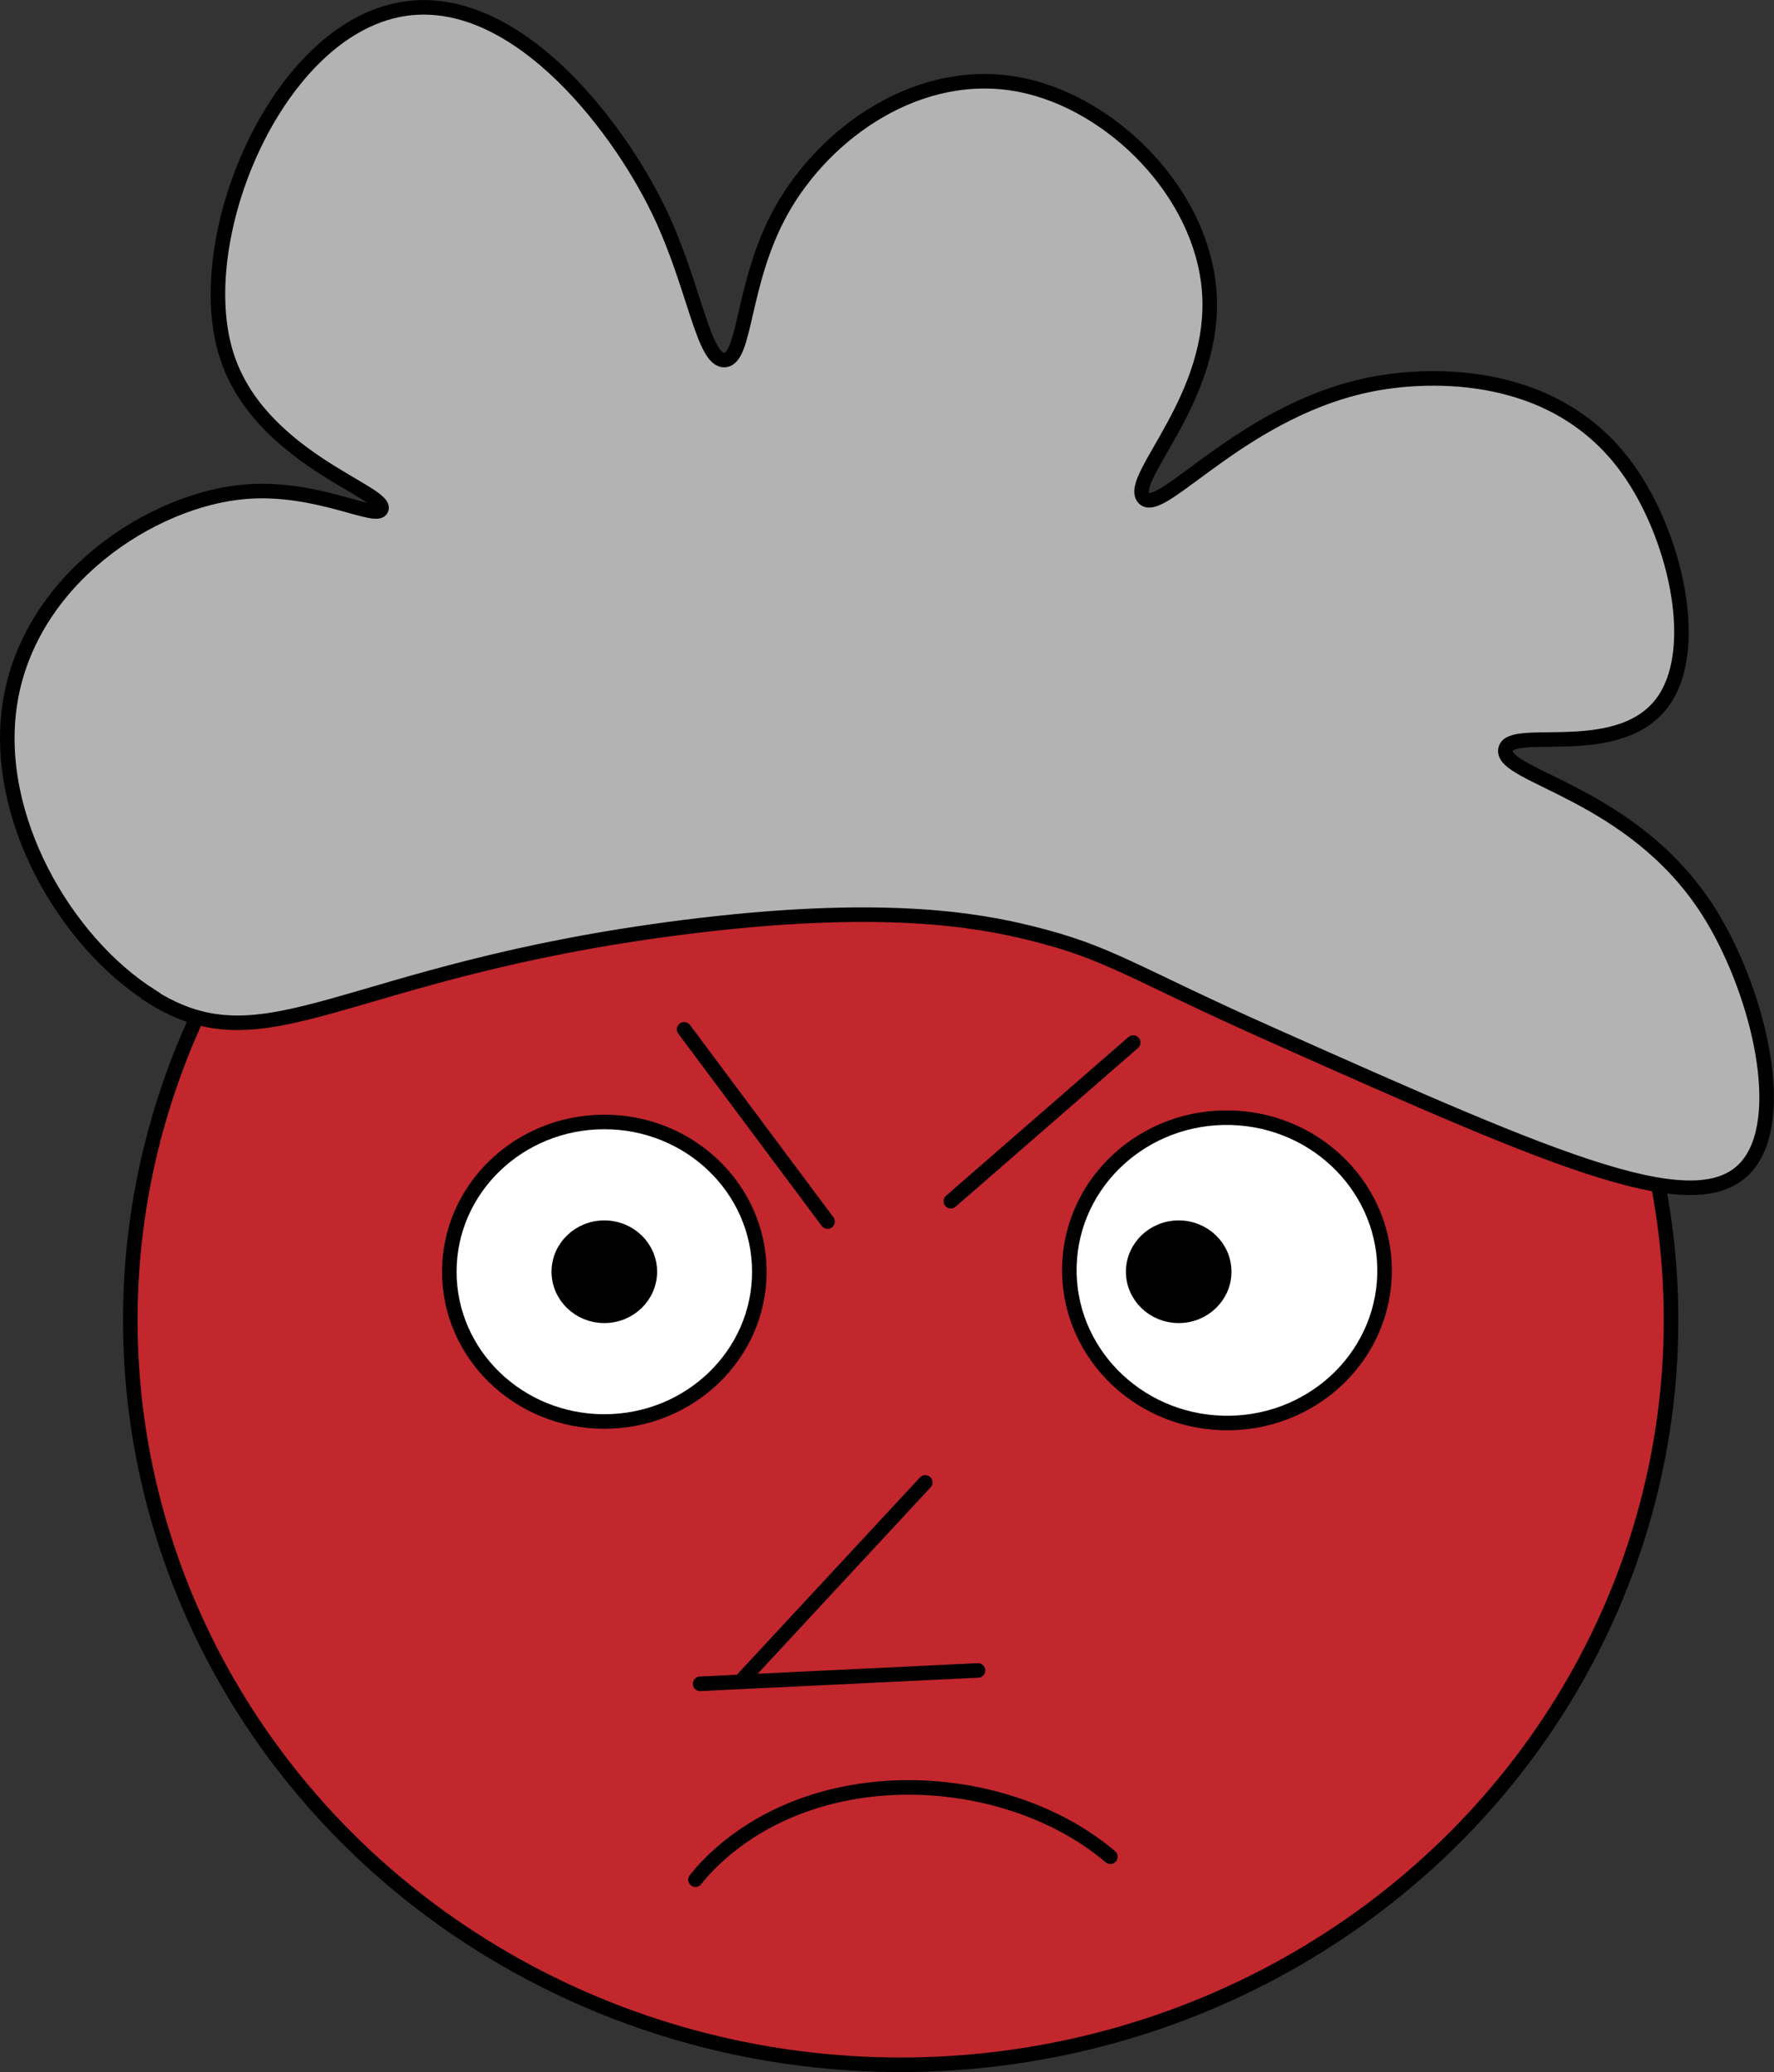 <?xml version="1.0" encoding="UTF-8"?>
<svg id="Layer_2" data-name="Layer 2" xmlns="http://www.w3.org/2000/svg" viewBox="0 0 122 142.5">
  <rect x="0" y="0" width="122" height="142.5" fill="#333333" stroke="none"/>
  <defs>
    <style>
      .cls-1 {
        fill: #fff;
      }

      .cls-1, .cls-2, .cls-3, .cls-4, .cls-5 {
        stroke: #000;
        stroke-linecap: round;
      }

      .cls-2 {
        fill: #c1272d;
      }

      .cls-3 {
        fill: #b3b3b3;
      }

      .cls-5 {
        fill: none;
      }
    </style>
  </defs>
  <g id="Layer_7" data-name="Layer 7">
    <g id="Layer_13" data-name="Layer 13">
      <g>
        <ellipse class="cls-2" cx="61.94" cy="90.79" rx="52.98" ry="51.21"/>
        <ellipse class="cls-1" cx="84.38" cy="87.37" rx="10.5" ry="10.84" transform="translate(-5.37 169.21) rotate(-88.36)"/>
        <ellipse class="cls-4" cx="81.06" cy="87.46" rx="3.13" ry="3.03"/>
        <ellipse class="cls-1" cx="41.56" cy="87.46" rx="10.66" ry="10.3"/>
        <ellipse class="cls-4" cx="41.56" cy="87.46" rx="3.13" ry="3.03"/>
        <line class="cls-5" x1="77.93" y1="71.7" x2="65.39" y2="82.61"/>
        <line class="cls-5" x1="47.05" y1="70.79" x2="56.91" y2="84.01"/>
        <line class="cls-5" x1="51.16" y1="115.39" x2="63.63" y2="101.95"/>
        <line class="cls-5" x1="48.15" y1="115.8" x2="67.26" y2="114.88"/>
        <path class="cls-5" d="M47.83,129.27c.61-.78,3.89-4.78,10.7-6,6.37-1.14,13.32,.59,17.83,4.42"/>
        <path class="cls-3" d="M10.38,68.49C4.52,64.77-.52,56.21,.68,48.4c1.31-8.56,9.75-14.04,16.17-14.58,4.92-.42,9.11,2.02,9.38,1.18,.38-1.17-8.47-3.55-10.67-10.64C13.11,16.47,18.83,2.59,27.2,.72c7.85-1.76,15.17,7.68,18.11,13.79,2.46,5.11,3.05,10.35,4.53,10.25,1.47-.1,1.16-5.34,3.88-10.25,3.05-5.49,9.61-10.06,16.5-8.67,6.29,1.27,12.43,7.43,12.94,14.19,.55,7.26-5.59,12.79-4.53,14.19,1.13,1.49,6.97-6.3,16.17-7.88,2.27-.39,11.75-1.6,17.14,5.91,3.19,4.45,4.99,12,2.59,15.76-2.88,4.51-10.71,1.81-11,3.55-.3,1.84,8.72,2.95,13.91,11.03,3.28,5.11,5.52,13.75,2.91,17.34-3.22,4.44-13.06,.06-32.67-8.67-10-4.45-11.3-5.73-16.82-7.09-3.6-.89-10.29-2.13-23.94-.39-23.5,2.99-28.53,9.82-36.55,4.73Z"/>
      </g>
    </g>
  </g>
</svg>